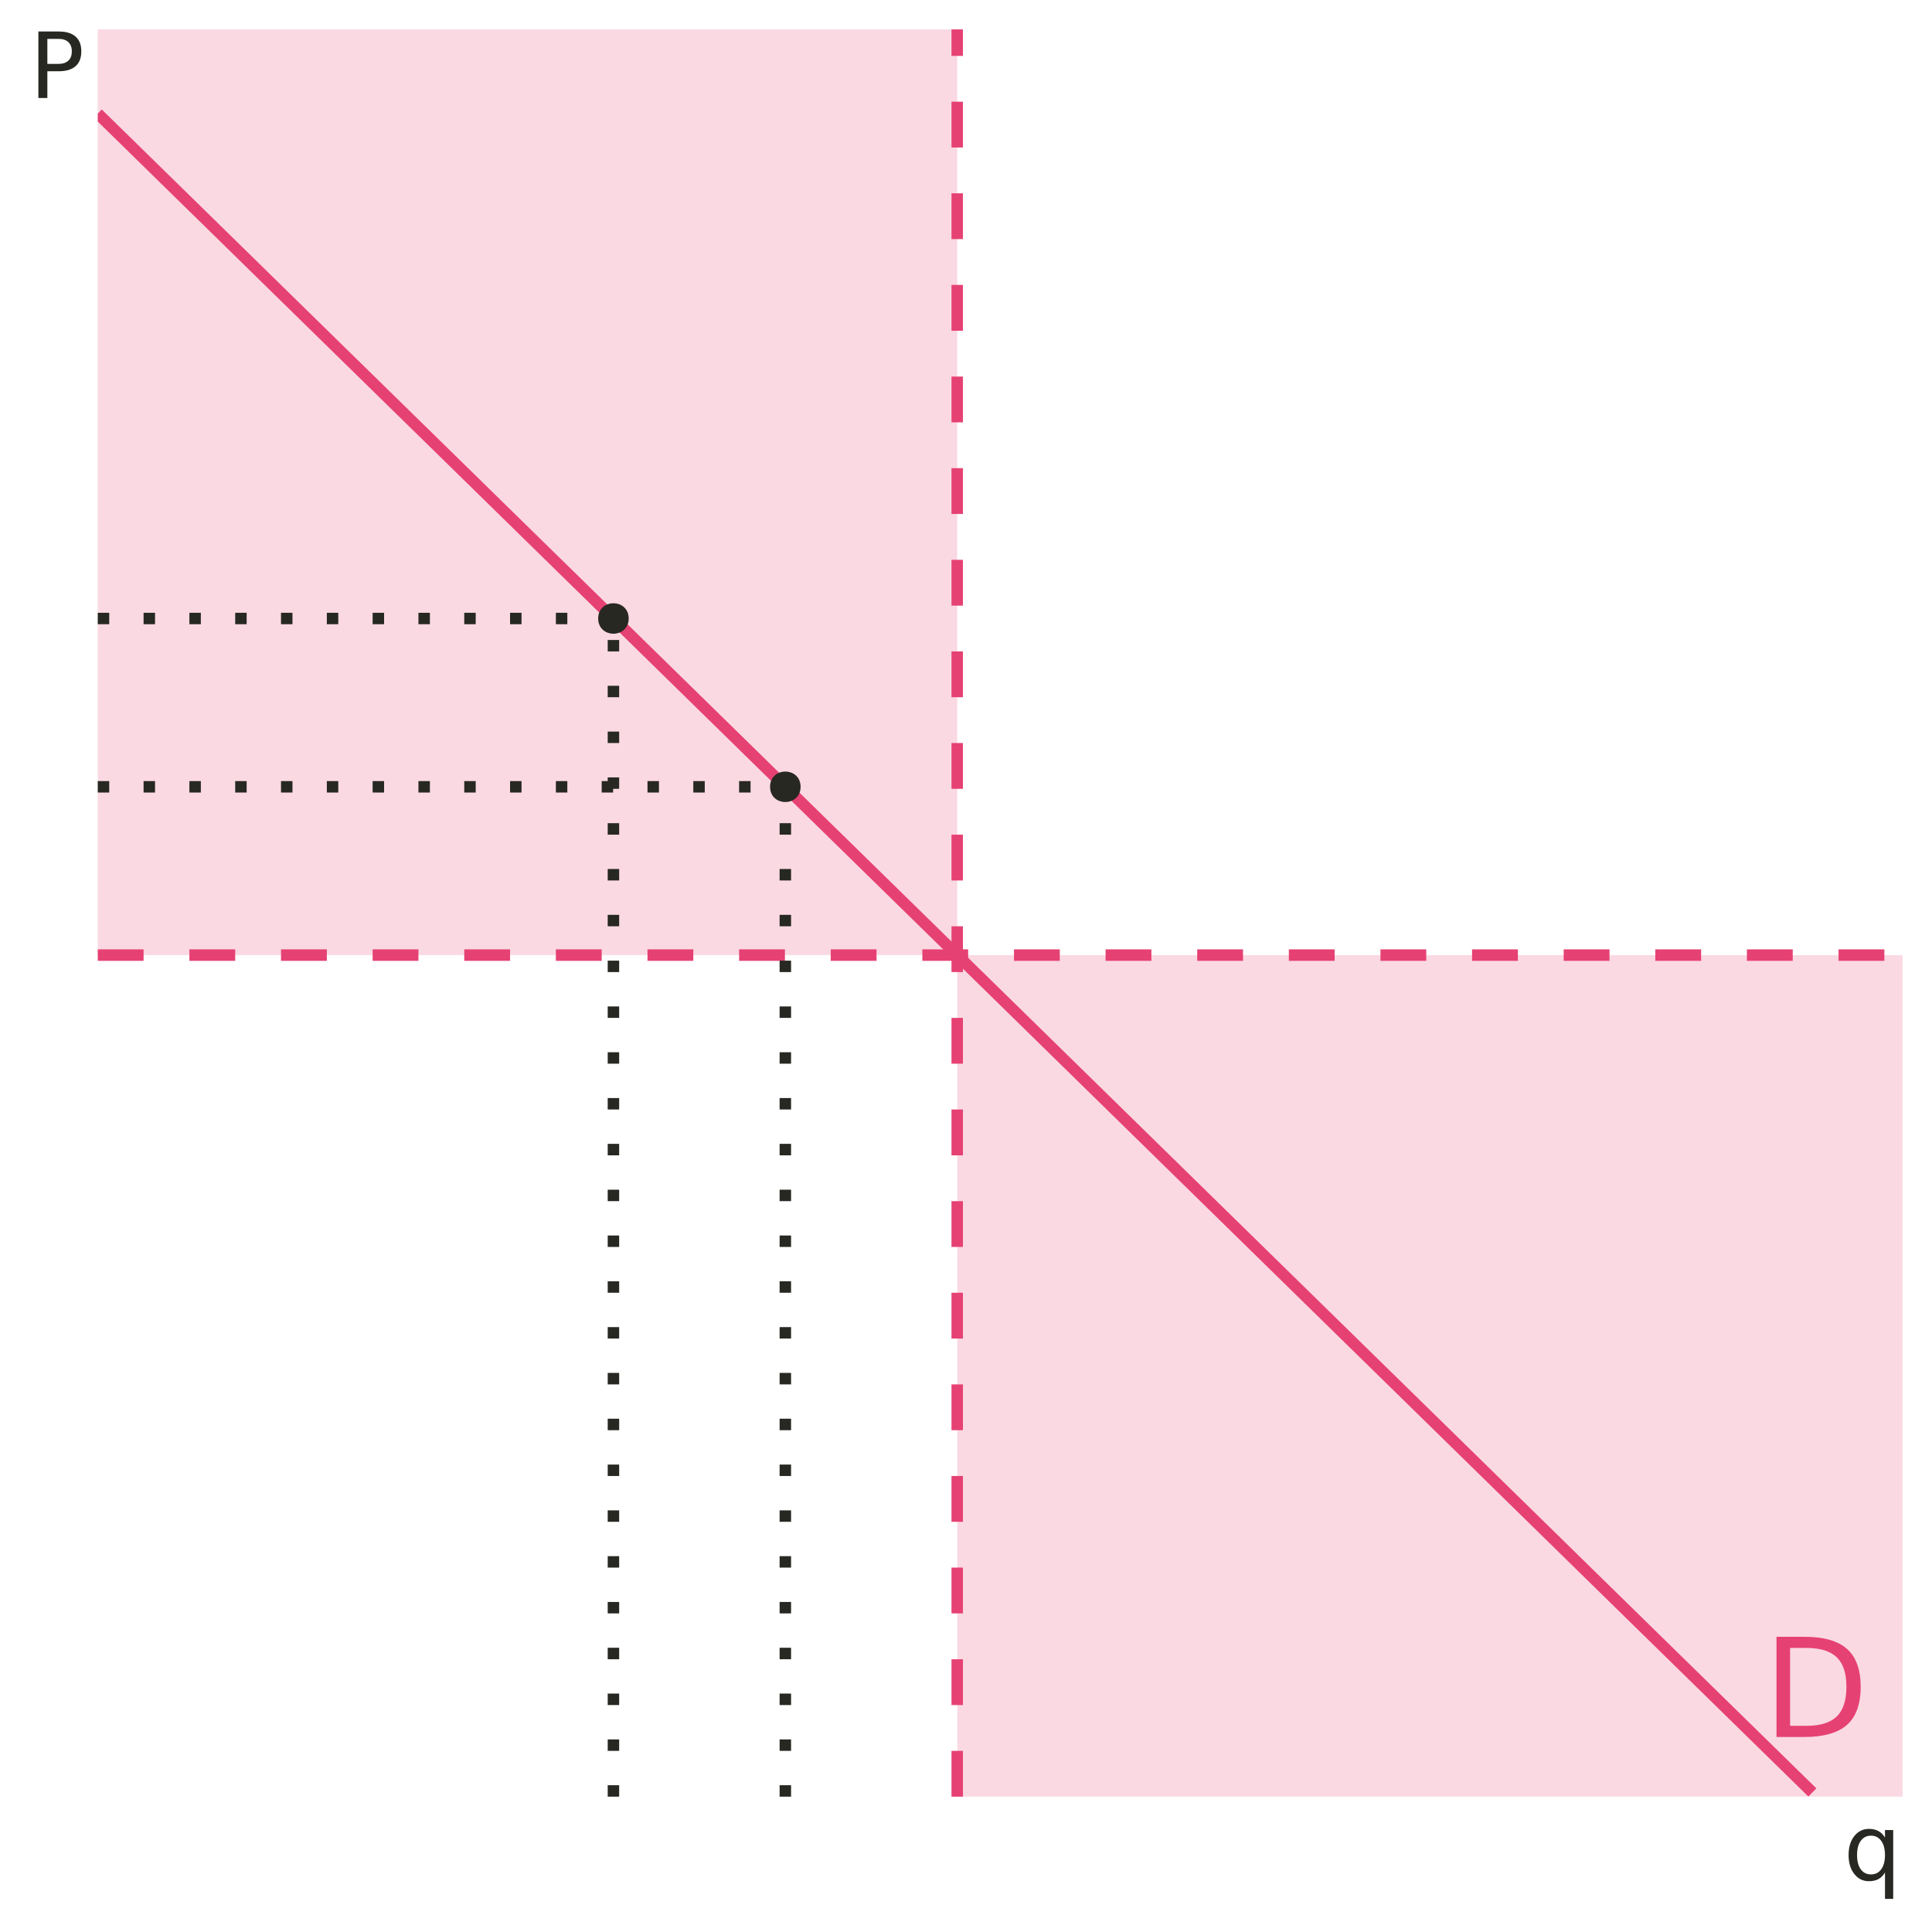<?xml version="1.0" encoding="UTF-8"?>
<svg xmlns="http://www.w3.org/2000/svg" xmlns:xlink="http://www.w3.org/1999/xlink" width="360" height="360" viewBox="0 0 360 360">
<defs>
<g>
<g id="glyph-0-0">
<path d="M 1.281 4.531 L 1.281 -18.062 L 14.078 -18.062 L 14.078 4.531 Z M 2.719 3.094 L 12.656 3.094 L 12.656 -16.625 L 2.719 -16.625 Z M 2.719 3.094 "/>
</g>
<g id="glyph-0-1">
<path d="M 5.047 -16.594 L 5.047 -2.078 L 8.094 -2.078 C 10.664 -2.078 12.551 -2.66 13.75 -3.828 C 14.945 -4.992 15.547 -6.836 15.547 -9.359 C 15.547 -11.859 14.945 -13.688 13.75 -14.844 C 12.551 -16.008 10.664 -16.594 8.094 -16.594 Z M 2.516 -18.672 L 7.703 -18.672 C 11.316 -18.672 13.969 -17.914 15.656 -16.406 C 17.352 -14.906 18.203 -12.555 18.203 -9.359 C 18.203 -6.141 17.352 -3.773 15.656 -2.266 C 13.957 -0.754 11.305 0 7.703 0 L 2.516 0 Z M 2.516 -18.672 "/>
</g>
<g id="glyph-1-0">
<path d="M 0.844 3 L 0.844 -11.984 L 9.344 -11.984 L 9.344 3 Z M 1.797 2.062 L 8.406 2.062 L 8.406 -11.031 L 1.797 -11.031 Z M 1.797 2.062 "/>
</g>
<g id="glyph-1-1">
<path d="M 2.516 -4.641 C 2.516 -3.516 2.742 -2.629 3.203 -1.984 C 3.672 -1.348 4.305 -1.031 5.109 -1.031 C 5.922 -1.031 6.555 -1.348 7.016 -1.984 C 7.484 -2.629 7.719 -3.516 7.719 -4.641 C 7.719 -5.766 7.484 -6.645 7.016 -7.281 C 6.555 -7.926 5.922 -8.25 5.109 -8.25 C 4.305 -8.25 3.672 -7.926 3.203 -7.281 C 2.742 -6.645 2.516 -5.766 2.516 -4.641 Z M 7.719 -1.391 C 7.395 -0.836 6.988 -0.426 6.5 -0.156 C 6.008 0.102 5.422 0.234 4.734 0.234 C 3.617 0.234 2.707 -0.211 2 -1.109 C 1.289 -2.004 0.938 -3.18 0.938 -4.641 C 0.938 -6.098 1.289 -7.273 2 -8.172 C 2.707 -9.066 3.617 -9.516 4.734 -9.516 C 5.422 -9.516 6.008 -9.379 6.5 -9.109 C 6.988 -8.848 7.395 -8.441 7.719 -7.891 L 7.719 -9.297 L 9.25 -9.297 L 9.25 3.531 L 7.719 3.531 Z M 7.719 -1.391 "/>
</g>
<g id="glyph-1-2">
<path d="M 3.344 -11.016 L 3.344 -6.359 L 5.453 -6.359 C 6.234 -6.359 6.836 -6.562 7.266 -6.969 C 7.691 -7.375 7.906 -7.945 7.906 -8.688 C 7.906 -9.426 7.691 -10 7.266 -10.406 C 6.836 -10.812 6.234 -11.016 5.453 -11.016 Z M 1.672 -12.391 L 5.453 -12.391 C 6.836 -12.391 7.883 -12.078 8.594 -11.453 C 9.312 -10.828 9.672 -9.906 9.672 -8.688 C 9.672 -7.469 9.312 -6.547 8.594 -5.922 C 7.883 -5.297 6.836 -4.984 5.453 -4.984 L 3.344 -4.984 L 3.344 0 L 1.672 0 Z M 1.672 -12.391 "/>
</g>
</g>
<clipPath id="clip-0">
<path clip-rule="nonzero" d="M 18.219 5.48 L 179 5.48 L 179 178 L 18.219 178 Z M 18.219 5.48 "/>
</clipPath>
<clipPath id="clip-1">
<path clip-rule="nonzero" d="M 178 177 L 354.52 177 L 354.52 334.781 L 178 334.781 Z M 178 177 "/>
</clipPath>
<clipPath id="clip-2">
<path clip-rule="nonzero" d="M 177 5.48 L 180 5.48 L 180 334.781 L 177 334.781 Z M 177 5.48 "/>
</clipPath>
<clipPath id="clip-3">
<path clip-rule="nonzero" d="M 18.219 176 L 354.52 176 L 354.52 180 L 18.219 180 Z M 18.219 176 "/>
</clipPath>
<clipPath id="clip-4">
<path clip-rule="nonzero" d="M 18.219 20 L 339 20 L 339 334.781 L 18.219 334.781 Z M 18.219 20 "/>
</clipPath>
<clipPath id="clip-5">
<path clip-rule="nonzero" d="M 18.219 114 L 116 114 L 116 117 L 18.219 117 Z M 18.219 114 "/>
</clipPath>
<clipPath id="clip-6">
<path clip-rule="nonzero" d="M 18.219 145 L 148 145 L 148 148 L 18.219 148 Z M 18.219 145 "/>
</clipPath>
<clipPath id="clip-7">
<path clip-rule="nonzero" d="M 113 114 L 116 114 L 116 334.781 L 113 334.781 Z M 113 114 "/>
</clipPath>
<clipPath id="clip-8">
<path clip-rule="nonzero" d="M 145 145 L 148 145 L 148 334.781 L 145 334.781 Z M 145 145 "/>
</clipPath>
</defs>
<rect x="-36" y="-36" width="432" height="432" fill="rgb(100%, 100%, 100%)" fill-opacity="1"/>
<g clip-path="url(#clip-0)">
<path fill-rule="nonzero" fill="rgb(90.196%, 25.49%, 45.098%)" fill-opacity="0.2" d="M 18.219 177.969 L 178.363 177.969 L 178.363 5.477 L 18.219 5.477 Z M 18.219 177.969 "/>
</g>
<g clip-path="url(#clip-1)">
<path fill-rule="nonzero" fill="rgb(90.196%, 25.49%, 45.098%)" fill-opacity="0.2" d="M 178.363 334.781 L 354.52 334.781 L 354.52 177.973 L 178.363 177.973 Z M 178.363 334.781 "/>
</g>
<g clip-path="url(#clip-2)">
<path fill="none" stroke-width="2.134" stroke-linecap="butt" stroke-linejoin="round" stroke="rgb(90.196%, 25.49%, 45.098%)" stroke-opacity="1" stroke-dasharray="8.536 8.536" stroke-miterlimit="10" d="M 178.363 334.781 L 178.363 5.48 "/>
</g>
<g clip-path="url(#clip-3)">
<path fill="none" stroke-width="2.134" stroke-linecap="butt" stroke-linejoin="round" stroke="rgb(90.196%, 25.49%, 45.098%)" stroke-opacity="1" stroke-dasharray="8.536 8.536" stroke-miterlimit="10" d="M 18.219 177.969 L 354.52 177.969 "/>
</g>
<g clip-path="url(#clip-4)">
<path fill="none" stroke-width="2.134" stroke-linecap="butt" stroke-linejoin="round" stroke="rgb(90.196%, 25.49%, 45.098%)" stroke-opacity="1" stroke-miterlimit="10" d="M 18.219 21.16 L 45.125 47.504 L 48.484 50.797 L 95.57 96.898 L 98.93 100.191 L 139.289 139.707 L 142.652 143.004 L 146.016 146.297 L 149.375 149.59 L 193.098 192.398 L 196.457 195.691 L 243.543 241.793 L 246.902 245.086 L 290.625 287.895 L 293.984 291.188 L 337.707 333.996 "/>
</g>
<path fill-rule="nonzero" fill="rgb(15.294%, 15.686%, 13.333%)" fill-opacity="1" stroke-width="0.709" stroke-linecap="round" stroke-linejoin="round" stroke="rgb(15.294%, 15.686%, 13.333%)" stroke-opacity="1" stroke-miterlimit="10" d="M 116.793 115.246 C 116.793 118.562 111.816 118.562 111.816 115.246 C 111.816 111.93 116.793 111.93 116.793 115.246 "/>
<path fill-rule="nonzero" fill="rgb(15.294%, 15.686%, 13.333%)" fill-opacity="1" stroke-width="0.709" stroke-linecap="round" stroke-linejoin="round" stroke="rgb(15.294%, 15.686%, 13.333%)" stroke-opacity="1" stroke-miterlimit="10" d="M 148.824 146.609 C 148.824 149.926 143.844 149.926 143.844 146.609 C 143.844 143.289 148.824 143.289 148.824 146.609 "/>
<g clip-path="url(#clip-5)">
<path fill="none" stroke-width="2.134" stroke-linecap="butt" stroke-linejoin="round" stroke="rgb(15.294%, 15.686%, 13.333%)" stroke-opacity="1" stroke-dasharray="2.134 6.402" stroke-miterlimit="10" d="M 18.219 115.246 L 114.305 115.246 "/>
</g>
<g clip-path="url(#clip-6)">
<path fill="none" stroke-width="2.134" stroke-linecap="butt" stroke-linejoin="round" stroke="rgb(15.294%, 15.686%, 13.333%)" stroke-opacity="1" stroke-dasharray="2.134 6.402" stroke-miterlimit="10" d="M 18.219 146.609 L 146.336 146.609 "/>
</g>
<g clip-path="url(#clip-7)">
<path fill="none" stroke-width="2.134" stroke-linecap="butt" stroke-linejoin="round" stroke="rgb(15.294%, 15.686%, 13.333%)" stroke-opacity="1" stroke-dasharray="2.134 6.402" stroke-miterlimit="10" d="M 114.305 334.781 L 114.305 115.246 "/>
</g>
<g clip-path="url(#clip-8)">
<path fill="none" stroke-width="2.134" stroke-linecap="butt" stroke-linejoin="round" stroke="rgb(15.294%, 15.686%, 13.333%)" stroke-opacity="1" stroke-dasharray="2.134 6.402" stroke-miterlimit="10" d="M 146.336 334.781 L 146.336 146.609 "/>
</g>
<g fill="rgb(90.196%, 25.49%, 45.098%)" fill-opacity="1">
<use xlink:href="#glyph-0-1" x="328.508" y="323.663"/>
</g>
<g fill="rgb(15.294%, 15.686%, 13.333%)" fill-opacity="1">
<use xlink:href="#glyph-1-1" x="343.52" y="350.3"/>
</g>
<g fill="rgb(15.294%, 15.686%, 13.333%)" fill-opacity="1">
<use xlink:href="#glyph-1-2" x="5.48" y="18.261"/>
</g>
</svg>
